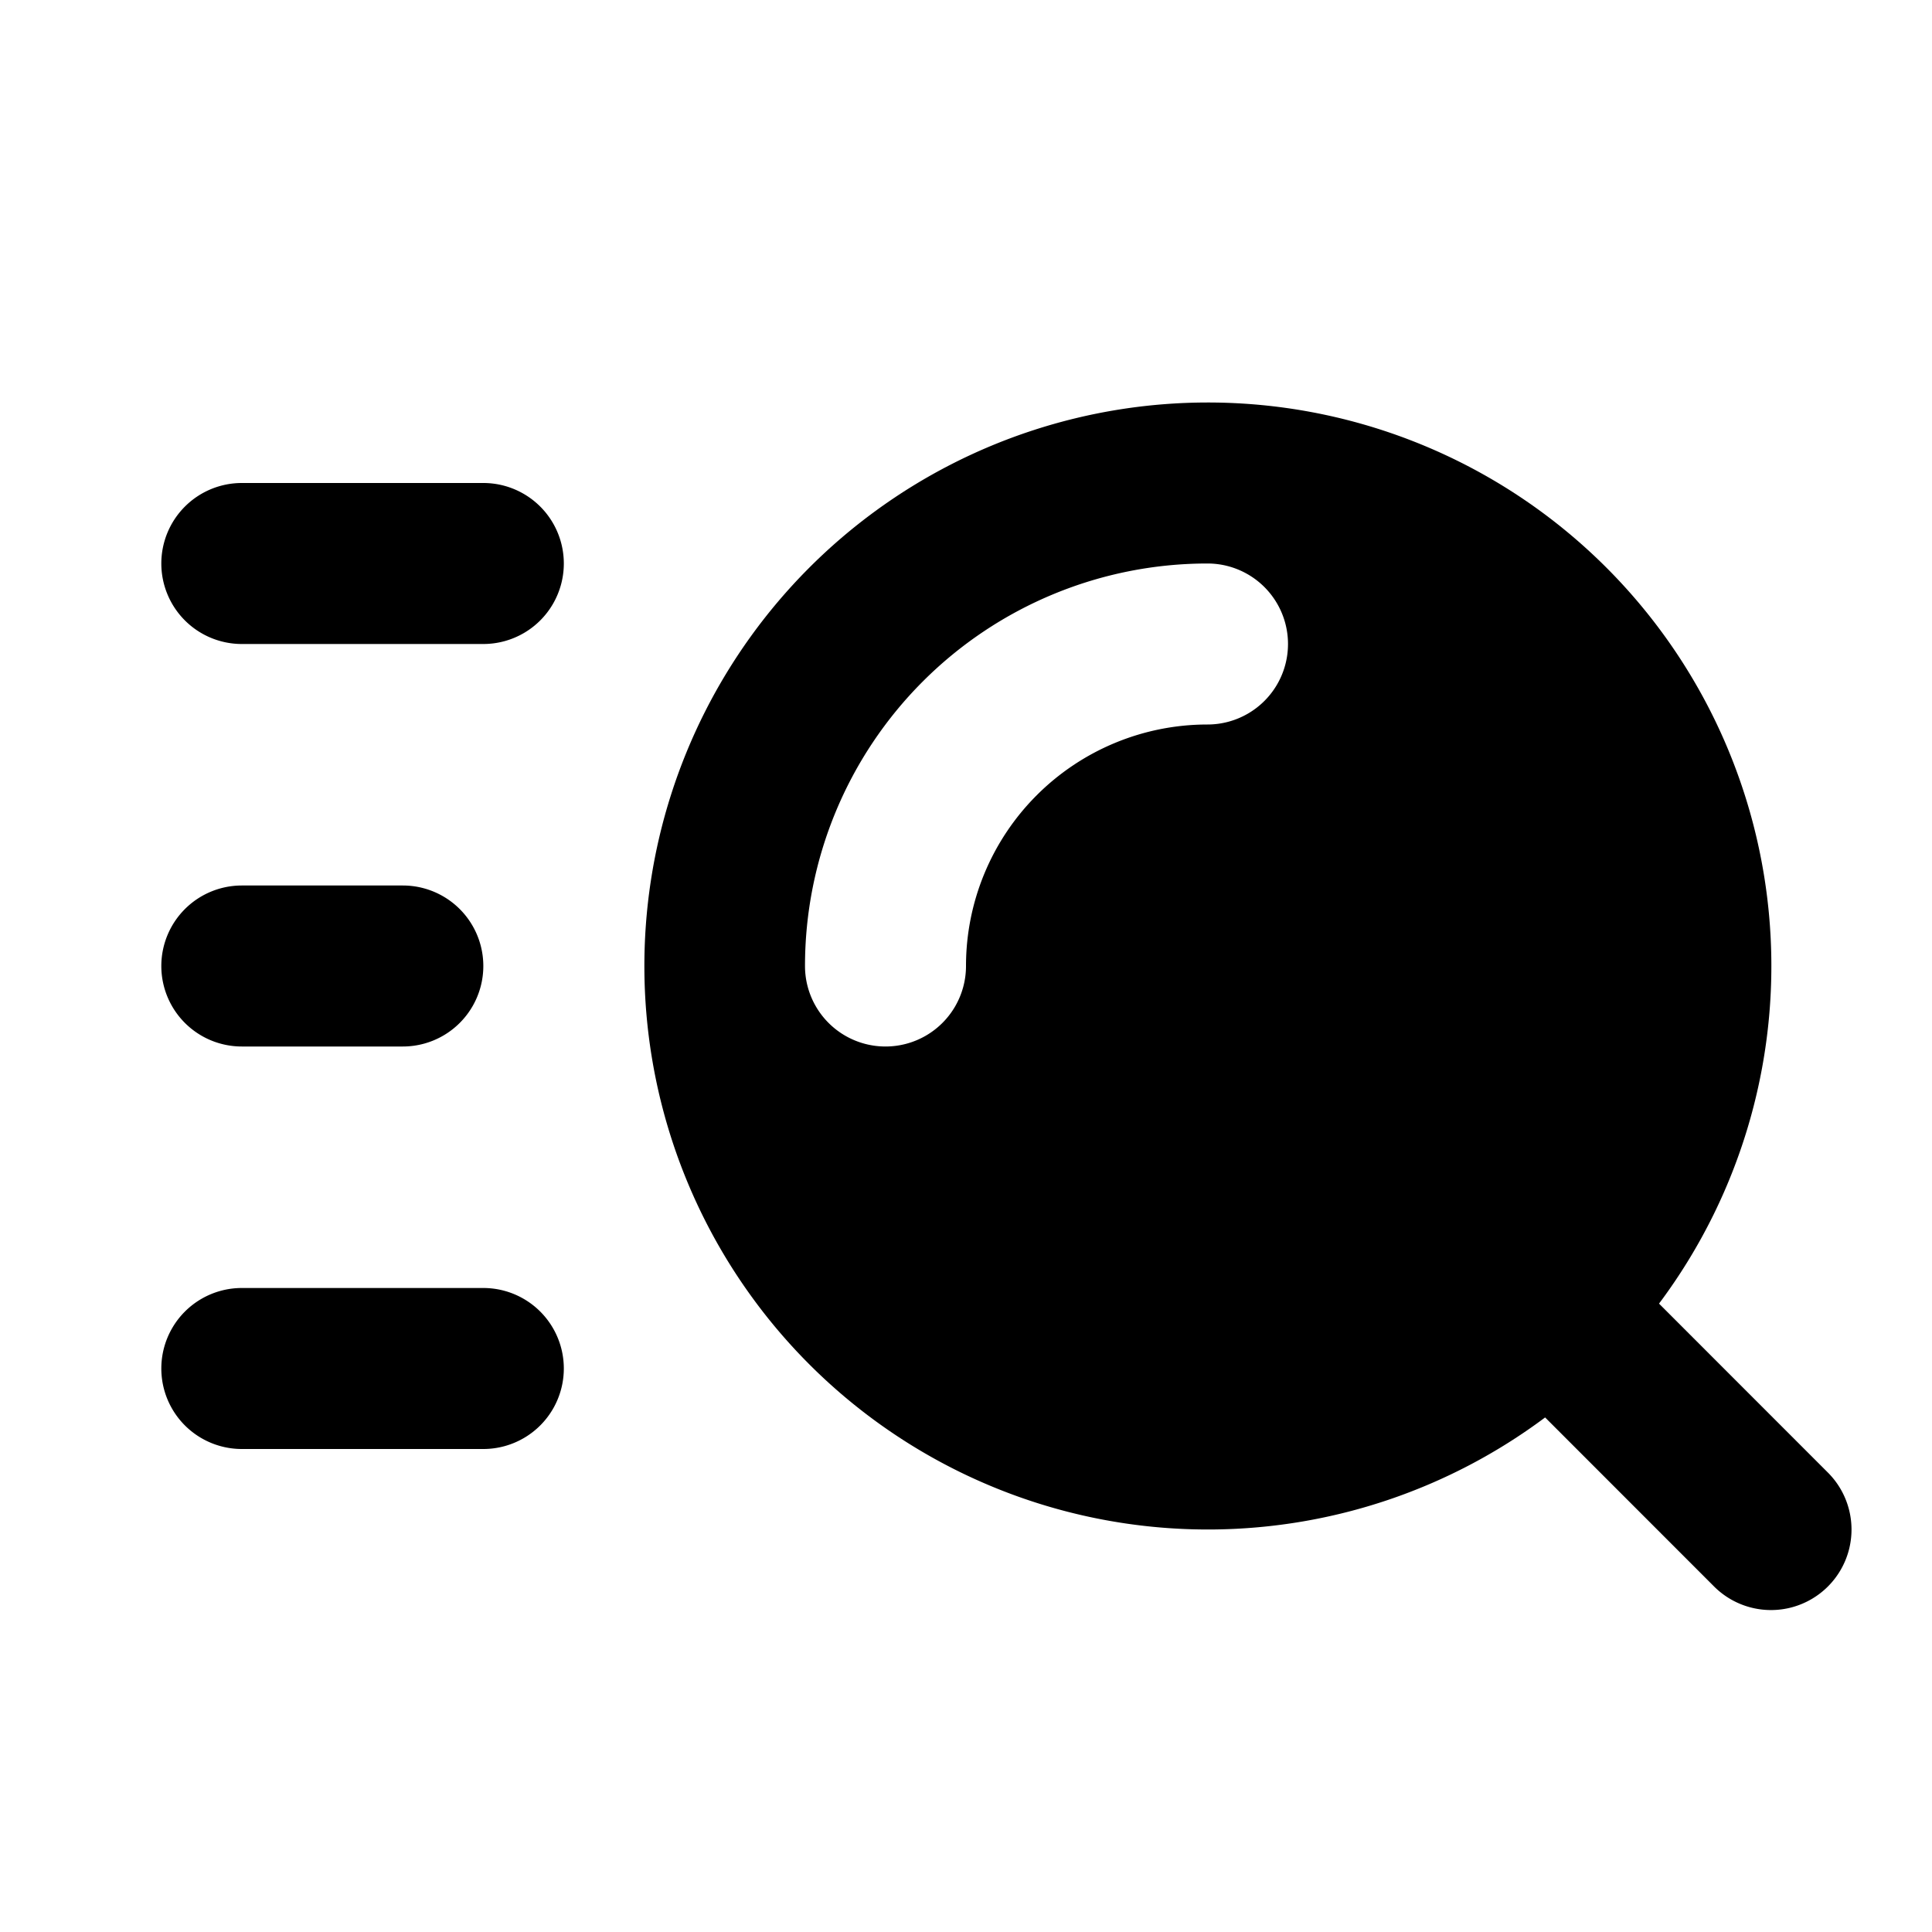 <svg xmlns="http://www.w3.org/2000/svg" width="24" height="24" fill="none" viewBox="0 0 24 24">
  <path fill="currentColor" fill-rule="evenodd"
    d="M15.004 5a7 7 0 1 0 4.19 12.608l2.099 2.1a1 1 0 0 0 1.414-1.415l-2.098-2.099A7 7 0 0 0 15.004 5ZM15 9a3 3 0 0 0-3 3 1 1 0 1 1-2 0 5 5 0 0 1 5-5 1 1 0 1 1 0 2Z"
    clip-rule="evenodd" />
  <path fill="currentColor"
    d="M2.004 7a1 1 0 0 1 1-1h3a1 1 0 0 1 0 2h-3a1 1 0 0 1-1-1Zm0 5a1 1 0 0 1 1-1h2a1 1 0 1 1 0 2h-2a1 1 0 0 1-1-1Zm1 4a1 1 0 1 0 0 2h3a1 1 0 1 0 0-2h-3Z" />
</svg>